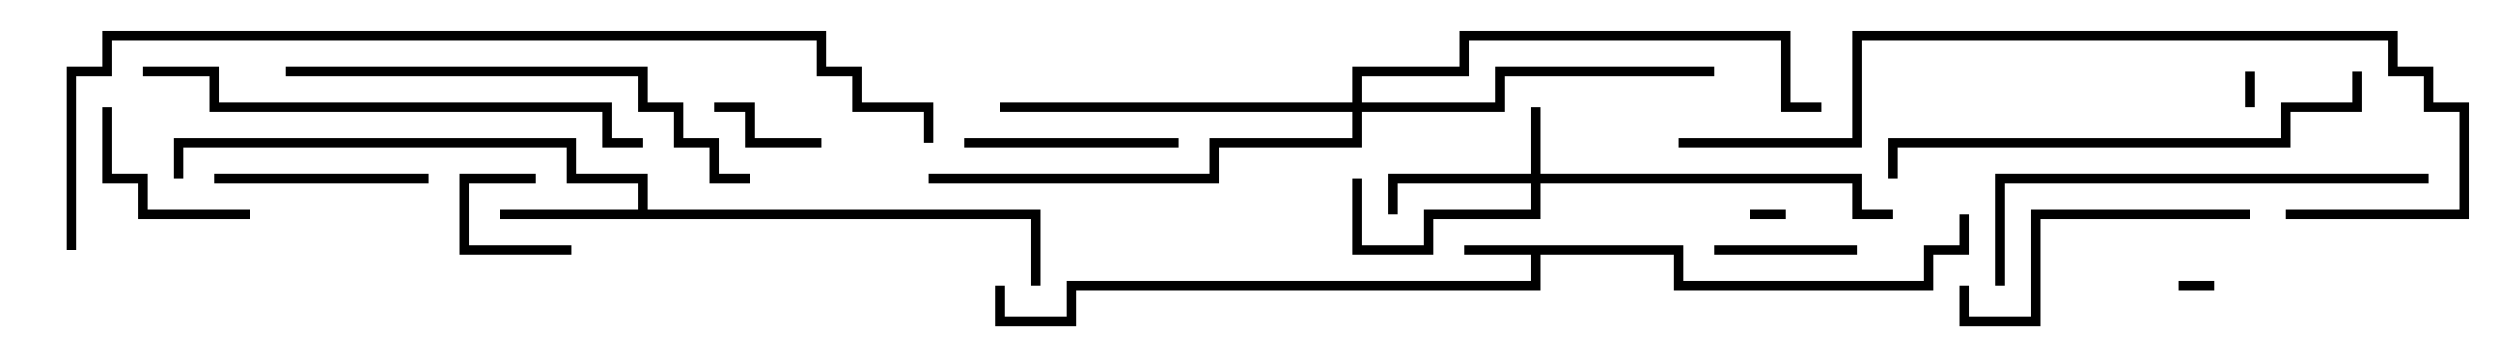 <svg version="1.1" width="105" height="15" xmlns="http://www.w3.org/2000/svg"><path d="M70.7,10.3L70.7,11.8L80.8,11.8L80.8,10.3L82.3,10.3L82.3,9L82.7,9L82.7,10.7L81.2,10.7L81.2,12.2L70.3,12.2L70.3,10.7L64.7,10.7L64.7,12.2L45.2,12.2L45.2,13.7L41.8,13.7L41.8,12L42.2,12L42.2,13.3L44.8,13.3L44.8,11.8L64.3,11.8L64.3,10.7L61.5,10.7L61.5,10.3z" stroke="none"/><path d="M26.8,8.8L26.8,7.7L23.8,7.7L23.8,6.2L7.7,6.2L7.7,7.5L7.3,7.5L7.3,5.8L24.2,5.8L24.2,7.3L27.2,7.3L27.2,8.8L43.7,8.8L43.7,12L43.3,12L43.3,9.2L21,9.2L21,8.8z" stroke="none"/><path d="M64.3,7.3L64.3,4.5L64.7,4.5L64.7,7.3L78.2,7.3L78.2,8.8L79.5,8.8L79.5,9.2L77.8,9.2L77.8,7.7L64.7,7.7L64.7,9.2L60.2,9.2L60.2,10.7L56.8,10.7L56.8,7.5L57.2,7.5L57.2,10.3L59.8,10.3L59.8,8.8L64.3,8.8L64.3,7.7L58.7,7.7L58.7,9L58.3,9L58.3,7.3z" stroke="none"/><path d="M56.8,4.3L56.8,2.8L61.3,2.8L61.3,1.3L75.2,1.3L75.2,4.3L76.5,4.3L76.5,4.7L74.8,4.7L74.8,1.7L61.7,1.7L61.7,3.2L57.2,3.2L57.2,4.3L62.8,4.3L62.8,2.8L72,2.8L72,3.2L63.2,3.2L63.2,4.7L57.2,4.7L57.2,6.2L51.2,6.2L51.2,7.7L39,7.7L39,7.3L50.8,7.3L50.8,5.8L56.8,5.8L56.8,4.7L42,4.7L42,4.3z" stroke="none"/><path d="M94.3,3L94.7,3L94.7,4.5L94.3,4.5z" stroke="none"/><path d="M73.5,9.2L73.5,8.8L75,8.8L75,9.2z" stroke="none"/><path d="M91.5,12.2L91.5,11.8L93,11.8L93,12.2z" stroke="none"/><path d="M22.5,7.3L22.5,7.7L19.7,7.7L19.7,10.3L24,10.3L24,10.7L19.3,10.7L19.3,7.3z" stroke="none"/><path d="M34.5,5.8L34.5,6.2L31.3,6.2L31.3,4.7L30,4.7L30,4.3L31.7,4.3L31.7,5.8z" stroke="none"/><path d="M78,10.3L78,10.7L72,10.7L72,10.3z" stroke="none"/><path d="M4.3,4.5L4.7,4.5L4.7,7.3L6.2,7.3L6.2,8.8L10.5,8.8L10.5,9.2L5.8,9.2L5.8,7.7L4.3,7.7z" stroke="none"/><path d="M40.5,6.2L40.5,5.8L49.5,5.8L49.5,6.2z" stroke="none"/><path d="M9,7.7L9,7.3L18,7.3L18,7.7z" stroke="none"/><path d="M94.5,8.8L94.5,9.2L85.7,9.2L85.7,13.7L82.3,13.7L82.3,12L82.7,12L82.7,13.3L85.3,13.3L85.3,8.8z" stroke="none"/><path d="M84.2,12L83.8,12L83.8,7.3L102,7.3L102,7.7L84.2,7.7z" stroke="none"/><path d="M12,3.2L12,2.8L27.2,2.8L27.2,4.3L28.7,4.3L28.7,5.8L30.2,5.8L30.2,7.3L31.5,7.3L31.5,7.7L29.8,7.7L29.8,6.2L28.3,6.2L28.3,4.7L26.8,4.7L26.8,3.2z" stroke="none"/><path d="M98.8,3L99.2,3L99.2,4.7L96.2,4.7L96.2,6.2L79.7,6.2L79.7,7.5L79.3,7.5L79.3,5.8L95.8,5.8L95.8,4.3L98.8,4.3z" stroke="none"/><path d="M6,3.2L6,2.8L9.2,2.8L9.2,4.3L25.7,4.3L25.7,5.8L27,5.8L27,6.2L25.3,6.2L25.3,4.7L8.8,4.7L8.8,3.2z" stroke="none"/><path d="M96,9.2L96,8.8L103.3,8.8L103.3,4.7L101.8,4.7L101.8,3.2L100.3,3.2L100.3,1.7L78.2,1.7L78.2,6.2L70.5,6.2L70.5,5.8L77.8,5.8L77.8,1.3L100.7,1.3L100.7,2.8L102.2,2.8L102.2,4.3L103.7,4.3L103.7,9.2z" stroke="none"/><path d="M3.2,10.5L2.8,10.5L2.8,2.8L4.3,2.8L4.3,1.3L34.7,1.3L34.7,2.8L36.2,2.8L36.2,4.3L39.2,4.3L39.2,6L38.8,6L38.8,4.7L35.8,4.7L35.8,3.2L34.3,3.2L34.3,1.7L4.7,1.7L4.7,3.2L3.2,3.2z" stroke="none"/></svg>